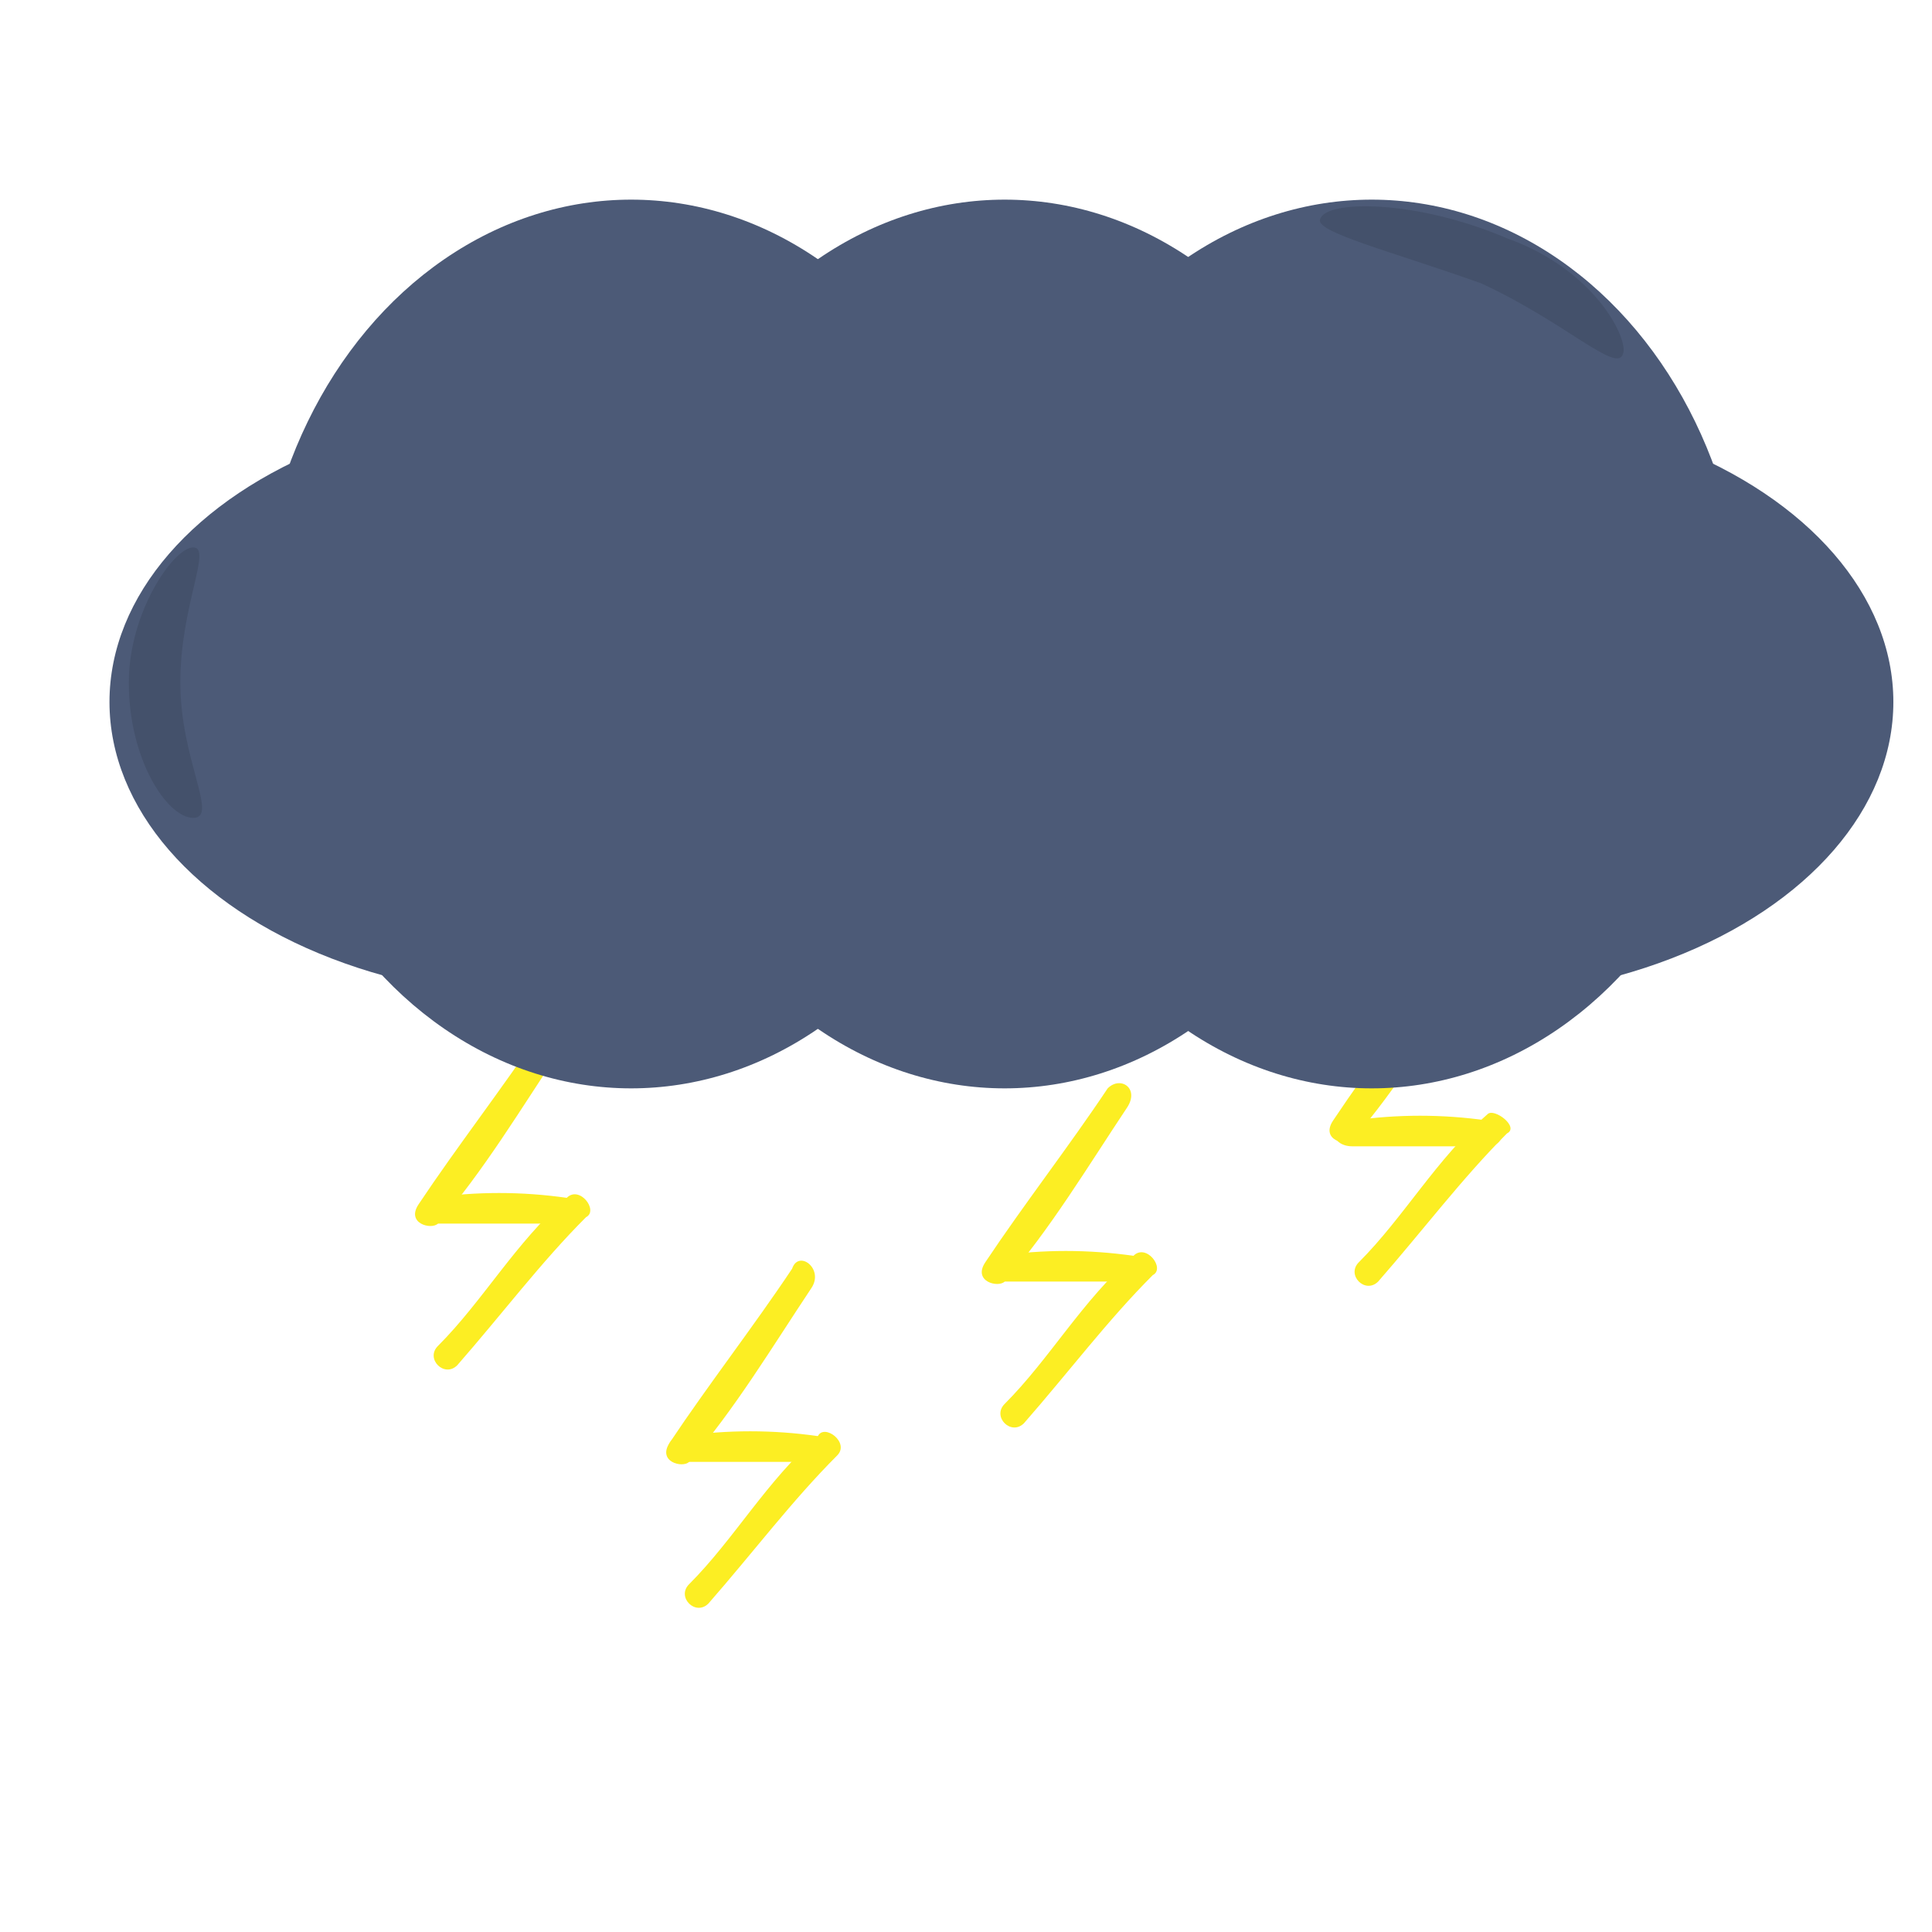 <?xml version="1.0" encoding="utf-8"?>
<!-- Generator: Adobe Illustrator 21.0.2, SVG Export Plug-In . SVG Version: 6.00 Build 0)  -->
<svg version="1.1" id="Layer_1" xmlns="http://www.w3.org/2000/svg" xmlns:xlink="http://www.w3.org/1999/xlink" x="0px" y="0px"
	 viewBox="0 0 30 30" style="enable-background:new 0 0 30 30;" xml:space="preserve">
<style type="text/css">

@-webkit-keyframes Ani1{
 		 0%   { opacity: 0; }
		 90%  {opacity:0; }
 		 100% { opacity: 1; }
		}
		@-webkit-keyframes Ani2{
 		 0%   { opacity: 0; }
		 90%  {opacity:0; }
 		 100% { opacity: 1; }
		}
		@-webkit-keyframes Ani3{
 		 0%   { opacity: 0; }
		 90%  {opacity:0; }
 		 100% { opacity: 1; }
		}
		@-webkit-keyframes Ani4{
 		 0%   { opacity: 0; }
		 90%  {opacity:0; }
 		 100% { opacity: 1; }
		}
	.st0{fill:#70CCDA;}
	.st1{fill:#FCEE23;}
	.st2{fill:#4C5A77;}
	.st3{fill:#44516B;}


	#Blitz_1_{Animation: Ani1 4s infinite;}
	#Links{Animation: Ani2 2s infinite;}
	#Rechts{Animation: Ani3 3.5s infinite;}
	#Mitte{Animation: Ani4 3s infinite;}
</style>
<g>
	<g>
		<path class="st0" d="M8.1,10.1c-0.2,0.3-0.4,0.7-0.6,1c-0.2,0.2,0.2,0.5,0.3,0.3c0.3-0.3,0.5-0.7,0.7-1.1
			C8.6,10.1,8.2,9.9,8.1,10.1L8.1,10.1z"/>
	</g>
	
		<animateMotion  accumulate="none" additive="replace" calcMode="paced" dur="1400ms" fill="remove" repeatCount="indefinite" restart="always" values="0,03; 0,10;">
		</animateMotion>
</g>
<g>
	<g>
		<path class="st0" d="M9.7,11.8c-0.2,0.3-0.4,0.5-0.6,0.8c-0.2,0.2,0.1,0.5,0.3,0.3c0.2-0.3,0.4-0.5,0.6-0.8
			C10.1,11.9,9.8,11.6,9.7,11.8L9.7,11.8z"/>
	</g>
	
		<animateMotion  accumulate="none" additive="replace" calcMode="paced" dur="1500ms" fill="remove" repeatCount="indefinite" restart="always" values="0,00; 0,10;">
		</animateMotion>
</g>
<g>
	<g>
		<path class="st0" d="M12.5,10.6c-0.3,0.3-0.4,0.6-0.5,0.9c-0.1,0.3,0.3,0.3,0.4,0.1c0.1-0.3,0.3-0.5,0.4-0.8
			C12.9,10.6,12.7,10.3,12.5,10.6L12.5,10.6z"/>
	</g>
	
		<animateMotion  accumulate="none" additive="replace" calcMode="paced" dur="1000ms" fill="remove" repeatCount="indefinite" restart="always" values="0,00; 0,10;">
		</animateMotion>
</g>
<g>
	<g>
		<path class="st0" d="M13.9,13.1c-0.2,0.3-0.3,0.7-0.5,1c-0.2,0.3,0.3,0.4,0.3,0.3c0.3-0.3,0.4-0.7,0.6-1.1
			C14.4,13,14,12.8,13.9,13.1L13.9,13.1z"/>
	</g>
	
		<animateMotion  accumulate="none" additive="replace" calcMode="paced" dur="1200ms" fill="remove" repeatCount="indefinite" restart="always" values="0,00; 0,10;">
		</animateMotion>
</g>
<g>
	<g>
		<path class="st0" d="M15.9,10.7c-0.1,0.3-0.2,0.5-0.3,0.8c-0.2,0.3,0.3,0.4,0.3,0.3c0.2-0.3,0.3-0.5,0.3-0.8
			C16.4,10.6,15.9,10.5,15.9,10.7L15.9,10.7z"/>
	</g>
	
		<animateMotion  accumulate="none" additive="replace" calcMode="paced" dur="1600ms" fill="remove" repeatCount="indefinite" restart="always" values="0,00; 0,10;">
		</animateMotion>
</g>
<g>
	<g>
		<path class="st0" d="M18.9,11.4c0.2-0.3,0.3-0.6,0.6-0.8c0.2-0.2-0.1-0.5-0.3-0.3c-0.3,0.3-0.5,0.6-0.7,0.9
			C18.4,11.5,18.8,11.6,18.9,11.4L18.9,11.4z"/>
	</g>
	
		<animateMotion  accumulate="none" additive="replace" calcMode="paced" dur="1000ms" fill="remove" repeatCount="indefinite" restart="always" values="0,00; 0,10;">
		</animateMotion>
</g>
<g>
	<g>
		<path class="st0" d="M17.2,14.5c0.2-0.3,0.3-0.7,0.5-1c0.1-0.3-0.3-0.3-0.4-0.1c-0.1,0.3-0.3,0.6-0.4,0.8
			C16.7,14.5,17,14.7,17.2,14.5L17.2,14.5z"/>
	</g>
	
		<animateMotion  accumulate="none" additive="replace" calcMode="paced" dur="1000ms" fill="remove" repeatCount="indefinite" restart="always" values="0,00; 0,10;">
		</animateMotion>
</g>
<g>
	<g>
		<path class="st0" d="M19.9,13.6c0.2-0.3,0.4-0.8,0.7-1.1c0.2-0.3-0.2-0.5-0.3-0.3c-0.3,0.3-0.5,0.8-0.8,1.2
			C19.5,13.6,19.8,13.8,19.9,13.6L19.9,13.6z"/>
	</g>
	
		<animateMotion  accumulate="none" additive="replace" calcMode="paced" dur="1800ms" fill="remove" repeatCount="indefinite" restart="always" values="0,00; 0,10;">
		</animateMotion>
</g>
<g>
	<g>
		<path class="st0" d="M23,11.7c0.1-0.3,0.2-0.3,0.3-0.5c0.2-0.2-0.1-0.5-0.3-0.3c-0.3,0.2-0.3,0.4-0.4,0.7
			C22.6,11.9,22.9,12,23,11.7L23,11.7z"/>
	</g>
	
		<animateMotion  accumulate="none" additive="replace" calcMode="paced" dur="1400ms" fill="remove" repeatCount="indefinite" restart="always" values="0,00; 0,10;">
		</animateMotion>
</g>
<g>
	<g>
		<path class="st0" d="M21,15.5c0.1-0.3,0.2-0.6,0.4-0.8c0.2-0.2-0.1-0.5-0.3-0.3c-0.3,0.3-0.4,0.6-0.5,1C20.5,15.6,21,15.7,21,15.5
			L21,15.5z"/>
	</g>
	
		<animateMotion  accumulate="none" additive="replace" calcMode="paced" dur="1000ms" fill="remove" repeatCount="indefinite" restart="always" values="0,00; 0,10;">
		</animateMotion>
</g>
<g>
	<g>
		<path class="st0" d="M10.6,14.5c0.1-0.2,0.2-0.3,0.3-0.4c0.1-0.3-0.3-0.4-0.3-0.3c-0.1,0.2-0.2,0.3-0.3,0.4
			C10.1,14.6,10.4,14.7,10.6,14.5L10.6,14.5z"/>
	</g>
	
		<animateMotion  accumulate="none" additive="replace" calcMode="paced" dur="1500ms" fill="remove" repeatCount="indefinite" restart="always" values="0,00; 0,10;">
		</animateMotion>
</g>
<g>
	<g>
		<path class="st0" d="M5.9,14.1c0.2-0.3,0.3-0.6,0.5-0.8c0.2-0.2-0.1-0.5-0.3-0.3c-0.3,0.3-0.4,0.6-0.6,0.9
			C5.4,14.1,5.8,14.3,5.9,14.1L5.9,14.1z"/>
	</g>
	
		<animateMotion  accumulate="none" additive="replace" calcMode="paced" dur="1200ms" fill="remove" repeatCount="indefinite" restart="always" values="0,03; 0,10;">
		</animateMotion>
</g>
<g id="Links">
	<g>
		<g>
			<path class="st1" d="M22.6,14.7c-0.6,0.9-1.3,1.8-1.9,2.7c-0.2,0.3,0.2,0.4,0.3,0.3c0.7-0.8,1.3-1.8,1.9-2.7
				C23.1,14.7,22.8,14.5,22.6,14.7L22.6,14.7z"/>
		</g>
	</g>
	<g>
		<g>
			<path class="st1" d="M21,17.8c0.7,0,1.4,0,2.1,0c0.3,0,0.3-0.4,0-0.4c-0.7-0.1-1.4-0.1-2.1,0C20.6,17.3,20.6,17.8,21,17.8
				L21,17.8z"/>
		</g>
	</g>
	<g>
		<g>
			<path class="st1" d="M23.1,17.3c-0.8,0.7-1.3,1.6-2,2.3c-0.2,0.2,0.1,0.5,0.3,0.3c0.7-0.8,1.3-1.6,2-2.3
				C23.6,17.5,23.2,17.2,23.1,17.3L23.1,17.3z"/>
		</g>
	</g>
</g>
<g id="Blitz_1_">
	<g>
		<g>
			<path class="st1" d="M8.4,16c-0.6,0.9-1.3,1.8-1.9,2.7c-0.2,0.3,0.2,0.4,0.3,0.3c0.7-0.8,1.3-1.8,1.9-2.7C8.9,16,8.6,15.7,8.4,16
				L8.4,16z"/>
		</g>
	</g>
	<g>
		<g>
			<path class="st1" d="M6.7,19c0.7,0,1.4,0,2.1,0c0.3,0,0.3-0.4,0-0.4c-0.7-0.1-1.4-0.1-2.1,0C6.5,18.6,6.5,19,6.7,19L6.7,19z"/>
		</g>
	</g>
	<g>
		<g>
			<path class="st1" d="M8.8,18.6c-0.8,0.7-1.3,1.6-2,2.3c-0.2,0.2,0.1,0.5,0.3,0.3c0.7-0.8,1.3-1.6,2-2.3C9.3,18.8,9,18.4,8.8,18.6
				L8.8,18.6z"/>
		</g>
	</g>
</g>
<g id="Rechts">
	<g>
		<g>
			<path class="st1" d="M12.3,19.7c-0.6,0.9-1.3,1.8-1.9,2.7c-0.2,0.3,0.2,0.4,0.3,0.3c0.7-0.8,1.3-1.8,1.9-2.7
				C12.8,19.7,12.4,19.4,12.3,19.7L12.3,19.7z"/>
		</g>
	</g>
	<g>
		<g>
			<path class="st1" d="M10.6,22.7c0.7,0,1.4,0,2.1,0c0.3,0,0.3-0.4,0-0.4c-0.7-0.1-1.4-0.1-2.1,0C10.3,22.3,10.3,22.7,10.6,22.7
				L10.6,22.7z"/>
		</g>
	</g>
	<g>
		<g>
			<path class="st1" d="M12.7,22.3c-0.8,0.7-1.3,1.6-2,2.3c-0.2,0.2,0.1,0.5,0.3,0.3c0.7-0.8,1.3-1.6,2-2.3
				C13.2,22.4,12.8,22.1,12.7,22.3L12.7,22.3z"/>
		</g>
	</g>
</g>
<g id="Mitte">
	<g>
		<g>
			<path class="st1" d="M17.2,16.9c-0.6,0.9-1.3,1.8-1.9,2.7c-0.2,0.3,0.2,0.4,0.3,0.3c0.7-0.8,1.3-1.8,1.9-2.7
				C17.7,16.9,17.4,16.7,17.2,16.9L17.2,16.9z"/>
		</g>
	</g>
	<g>
		<g>
			<path class="st1" d="M15.5,19.9c0.7,0,1.4,0,2.1,0c0.3,0,0.3-0.4,0-0.4c-0.7-0.1-1.4-0.1-2.1,0C15.3,19.5,15.3,19.9,15.5,19.9
				L15.5,19.9z"/>
		</g>
	</g>
	<g>
		<g>
			<path class="st1" d="M17.6,19.5c-0.8,0.7-1.3,1.6-2,2.3c-0.2,0.2,0.1,0.5,0.3,0.3c0.7-0.8,1.3-1.6,2-2.3
				C18.1,19.7,17.8,19.3,17.6,19.5L17.6,19.5z"/>
		</g>
	</g>
</g>
<g>
	<g>
		<ellipse class="st2" cx="9.8" cy="10" rx="5.8" ry="6.9"/>
		<ellipse class="st2" cx="15.6" cy="10" rx="5.8" ry="6.9"/>
		<ellipse class="st2" cx="21.3" cy="10" rx="5.8" ry="6.9"/>
		<ellipse class="st2" cx="22.5" cy="10.9" rx="6.9" ry="4.6"/>
		<ellipse class="st2" cx="8.6" cy="10.9" rx="6.9" ry="4.6"/>
	</g>
	<path class="st3" d="M25.2,5.5C25.1,5.8,24.3,5,23,4.4c-1.4-0.5-2.6-0.8-2.5-1c0.1-0.3,1.5-0.3,2.9,0.3C24.8,4.2,25.3,5.3,25.2,5.5
		z"/>
	<path class="st3" d="M2,10.6c0,1.2,0.6,2.1,1,2.1s-0.2-0.9-0.2-2.1S3.3,8.5,3,8.5S2,9.5,2,10.6z"/>
</g>
</svg>
